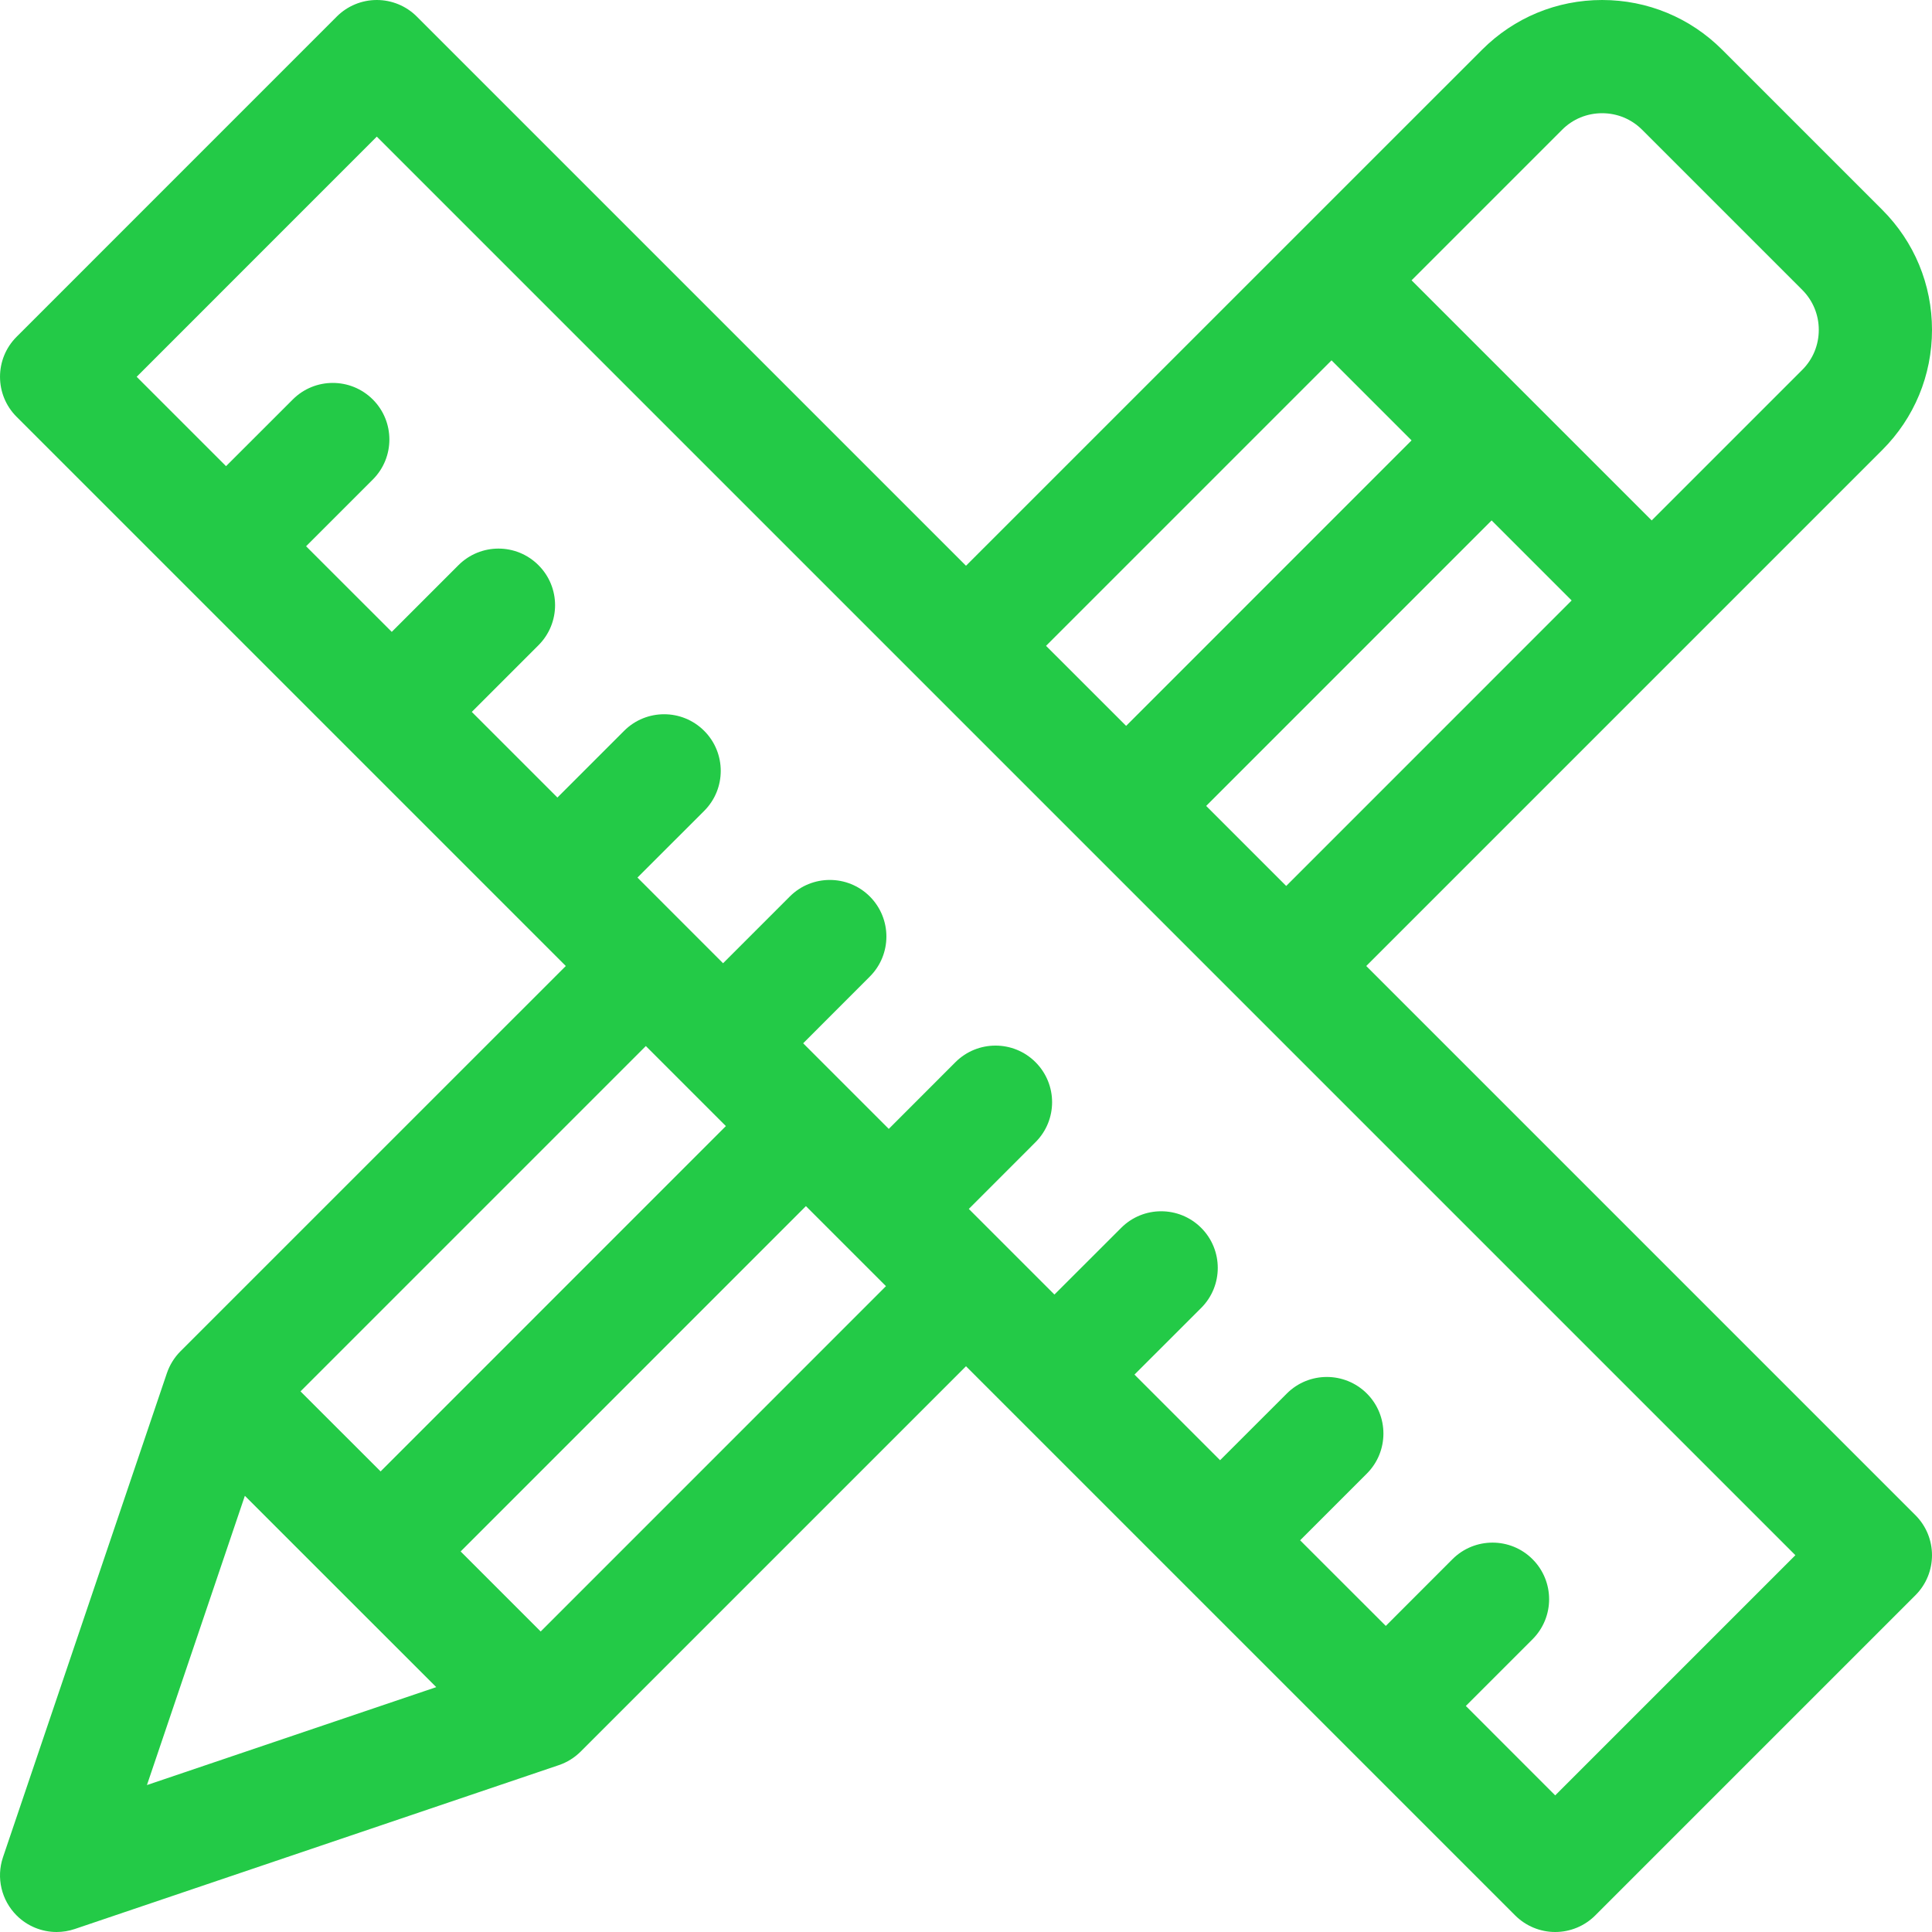 <svg width="35" height="35" viewBox="0 0 35 35" fill="none" xmlns="http://www.w3.org/2000/svg">
<g clip-path="url(#clip0)">
<path d="M24.751 17.5L34.099 8.152C34.68 7.571 35 6.798 35 5.976C35 5.155 34.68 4.382 34.099 3.801L31.199 0.901C30.618 0.32 29.845 0 29.024 0C28.202 0 27.43 0.32 26.849 0.901L17.5 10.249L7.551 0.3C7.359 0.108 7.098 0 6.826 0C6.554 0 6.293 0.108 6.101 0.3L0.301 6.101C-0.1 6.501 -0.1 7.151 0.301 7.551L10.25 17.5L3.269 24.48C3.158 24.592 3.074 24.727 3.023 24.877L0.054 33.646C-0.071 34.015 0.025 34.424 0.301 34.7C0.496 34.895 0.758 35 1.026 35C1.136 35 1.247 34.982 1.354 34.946L10.124 31.977C10.273 31.927 10.408 31.842 10.52 31.731L17.5 24.751L27.449 34.7C27.642 34.892 27.902 35 28.174 35C28.446 35 28.707 34.892 28.899 34.7L34.7 28.899C35.1 28.499 35.1 27.849 34.7 27.449L24.751 17.5ZM21.851 14.6L27.022 9.428L28.472 10.878L23.301 16.05L21.851 14.6ZM28.299 2.351C28.492 2.157 28.75 2.051 29.024 2.051C29.298 2.051 29.555 2.157 29.749 2.351L32.649 5.251C32.843 5.445 32.949 5.703 32.949 5.976C32.949 6.25 32.843 6.508 32.649 6.701L29.922 9.428L25.572 5.078L28.299 2.351ZM24.122 6.528L25.572 7.978L20.401 13.15L18.95 11.7L24.122 6.528ZM13.15 20.4L6.895 26.656L5.444 25.206L11.7 18.95L13.15 20.4ZM4.436 27.098L7.903 30.564L2.662 32.338L4.436 27.098ZM9.795 29.556L8.345 28.106L14.6 21.85L16.05 23.3L9.795 29.556ZM28.174 32.525L26.555 30.905L27.763 29.697C28.164 29.296 28.164 28.647 27.763 28.246C27.363 27.846 26.714 27.846 26.313 28.246L25.105 29.455L23.553 27.904L24.762 26.695C25.162 26.295 25.162 25.645 24.762 25.245C24.361 24.845 23.712 24.845 23.312 25.245L22.103 26.453L20.552 24.902L21.761 23.694C22.161 23.294 22.161 22.644 21.761 22.244C21.36 21.843 20.711 21.843 20.311 22.244L19.102 23.452L17.551 21.901L18.759 20.692C19.16 20.292 19.16 19.643 18.759 19.242C18.359 18.842 17.71 18.842 17.309 19.242L16.101 20.451L14.55 18.9L15.758 17.691C16.158 17.291 16.158 16.642 15.758 16.241C15.358 15.841 14.708 15.841 14.308 16.241L13.099 17.45L11.548 15.898L12.757 14.69C13.157 14.29 13.157 13.64 12.757 13.24C12.356 12.839 11.707 12.839 11.306 13.24L10.098 14.448L8.547 12.897L9.755 11.689C10.156 11.288 10.156 10.639 9.755 10.239C9.355 9.838 8.706 9.838 8.305 10.239L7.097 11.447L5.545 9.896L6.754 8.687C7.154 8.287 7.154 7.637 6.754 7.237C6.353 6.837 5.704 6.837 5.304 7.237L4.095 8.445L2.476 6.826L6.826 2.475L32.525 28.174L28.174 32.525Z" fill="#23CA47"/>
</g>
<defs>
<clipPath id="clip0">
<rect width="35" height="35" fill="white"/>
</clipPath>
</defs>
</svg>
